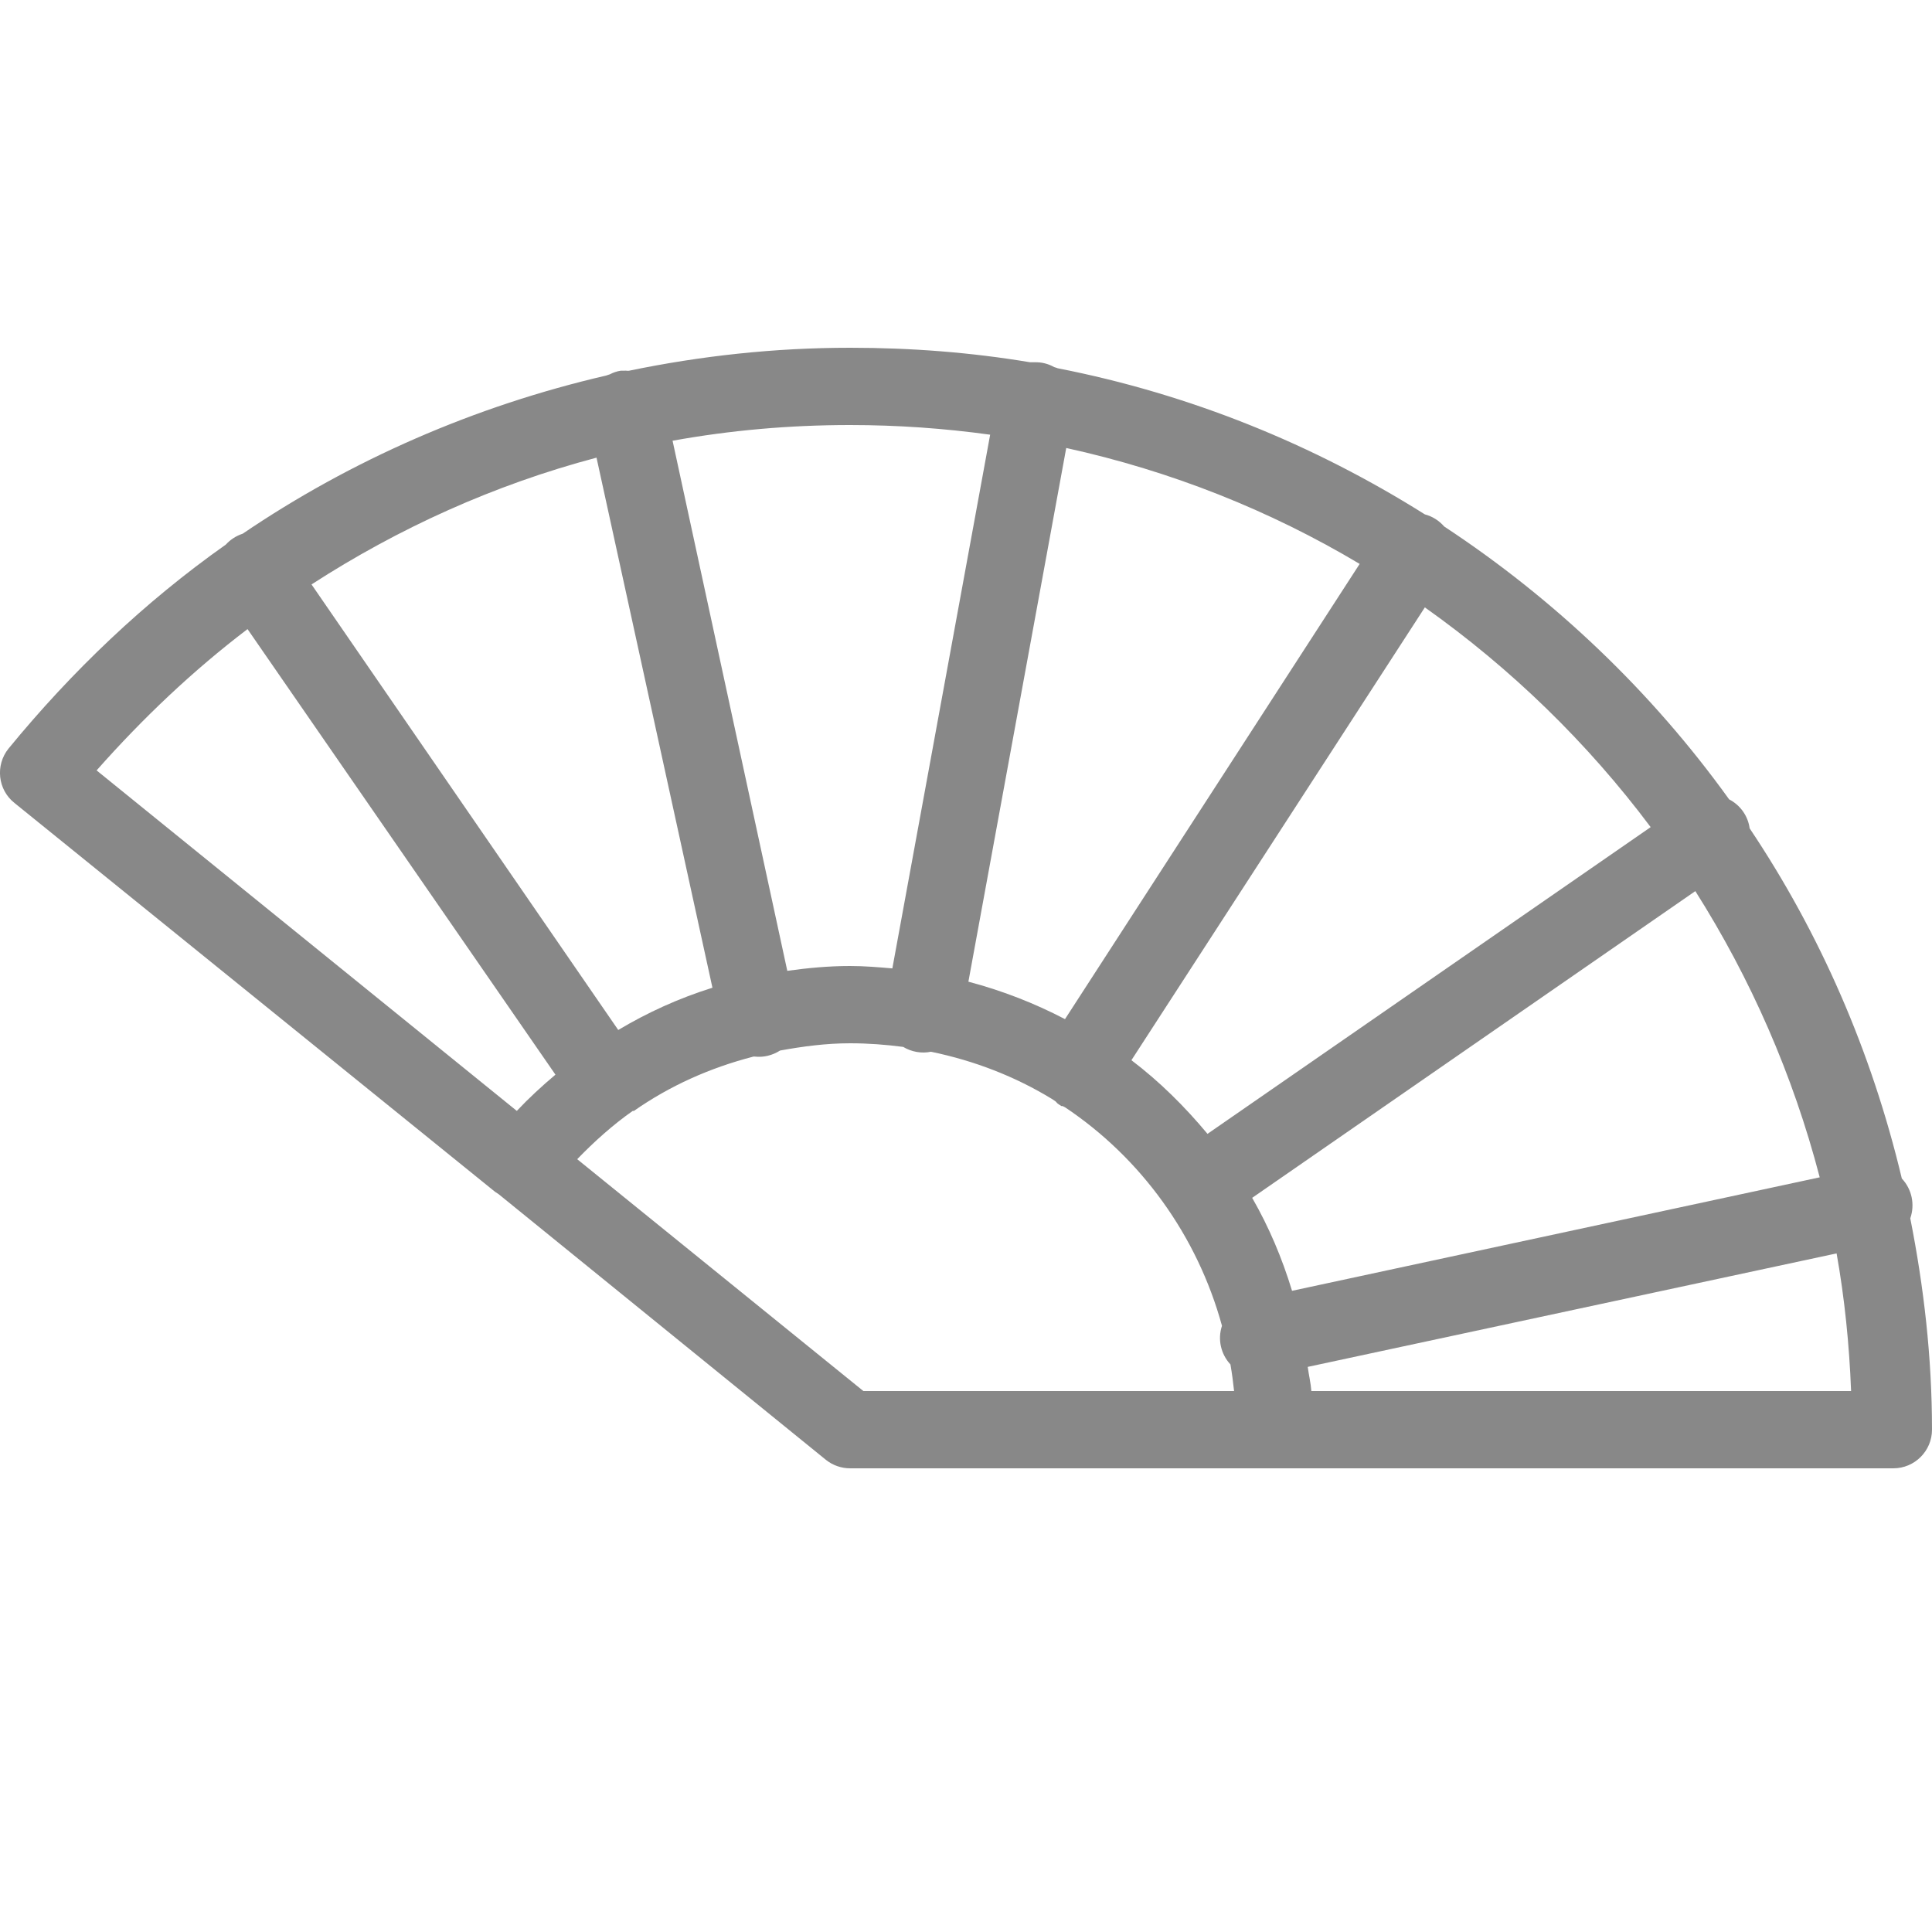 <?xml version="1.0" encoding="utf-8"?>
<svg xmlns="http://www.w3.org/2000/svg" style="color:rgba(112, 112, 112, 0.826)" viewBox="0 0 50 50" fill="#fffffe"><path d="M 22 9 C 20.035 9 18.129 9.211 16.281 9.594 C 16.242 9.602 16.195 9.586 16.156 9.594 C 16.125 9.594 16.094 9.594 16.062 9.594 C 15.965 9.609 15.871 9.641 15.781 9.688 C 15.75 9.695 15.719 9.711 15.688 9.719 C 12.281 10.508 9.09 11.906 6.281 13.812 C 6.113 13.867 5.961 13.965 5.844 14.094 C 3.734 15.582 1.855 17.379 0.219 19.375 C -0.125 19.805 -0.059 20.438 0.375 20.781 L 12.812 30.844 C 12.844 30.867 12.875 30.887 12.906 30.906 L 21.375 37.781 C 21.551 37.922 21.773 38 22 38 L 49 38 C 49.551 38 50 37.551 50 37 C 50 35.125 49.789 33.305 49.438 31.531 C 49.562 31.172 49.48 30.777 49.219 30.5 C 48.438 27.219 47.105 24.16 45.281 21.438 C 45.238 21.117 45.039 20.836 44.75 20.688 C 42.75 17.906 40.242 15.512 37.375 13.625 C 37.242 13.473 37.07 13.363 36.875 13.312 C 34.008 11.508 30.809 10.203 27.375 9.531 C 27.344 9.52 27.312 9.508 27.281 9.5 C 27.129 9.414 26.957 9.371 26.781 9.375 C 26.75 9.375 26.719 9.375 26.688 9.375 C 26.676 9.375 26.668 9.375 26.656 9.375 C 25.137 9.121 23.59 9 22 9 Z M 22 11 C 23.23 11 24.441 11.086 25.625 11.25 L 23.094 25.062 C 22.73 25.031 22.371 25 22 25 C 21.445 25 20.906 25.051 20.375 25.125 L 17.406 11.406 C 18.895 11.137 20.422 11 22 11 Z M 27.594 11.594 C 30.312 12.191 32.871 13.211 35.188 14.594 L 27.562 26.375 C 26.777 25.965 25.938 25.637 25.062 25.406 Z M 15.438 11.844 L 18.438 25.562 C 17.566 25.836 16.766 26.199 16 26.656 L 8.062 15.125 C 10.309 13.672 12.785 12.547 15.438 11.844 Z M 36.875 15.719 C 39.102 17.297 41.082 19.219 42.719 21.406 L 31.25 29.344 C 30.664 28.641 30.012 27.992 29.281 27.438 Z M 6.406 16.281 L 14.375 27.812 C 14.023 28.109 13.691 28.414 13.375 28.75 L 2.5 19.938 C 3.688 18.594 4.984 17.363 6.406 16.281 Z M 43.875 23.062 C 45.305 25.32 46.402 27.812 47.094 30.469 L 33.438 33.406 C 33.18 32.559 32.84 31.754 32.406 31 Z M 22 27 C 22.469 27 22.926 27.035 23.375 27.094 C 23.59 27.223 23.848 27.27 24.094 27.219 C 25.223 27.453 26.27 27.859 27.219 28.438 C 27.25 28.461 27.281 28.48 27.312 28.5 C 27.336 28.516 27.352 28.547 27.375 28.562 C 27.406 28.586 27.438 28.605 27.469 28.625 C 27.477 28.629 27.492 28.621 27.5 28.625 C 27.52 28.637 27.543 28.648 27.562 28.656 C 29.52 29.961 30.984 31.973 31.625 34.312 C 31.508 34.66 31.594 35.043 31.844 35.312 C 31.883 35.539 31.914 35.77 31.938 36 L 22.344 36 L 14.938 30 C 15.379 29.543 15.859 29.113 16.375 28.75 C 16.387 28.75 16.395 28.75 16.406 28.75 C 17.332 28.102 18.367 27.637 19.5 27.344 C 19.512 27.344 19.52 27.344 19.531 27.344 C 19.762 27.371 19.992 27.312 20.188 27.188 C 20.77 27.082 21.375 27 22 27 Z M 47.531 32.438 C 47.738 33.598 47.859 34.793 47.906 36 L 33.938 36 C 33.922 35.789 33.871 35.582 33.844 35.375 Z" fill="currentColor"/></svg>
